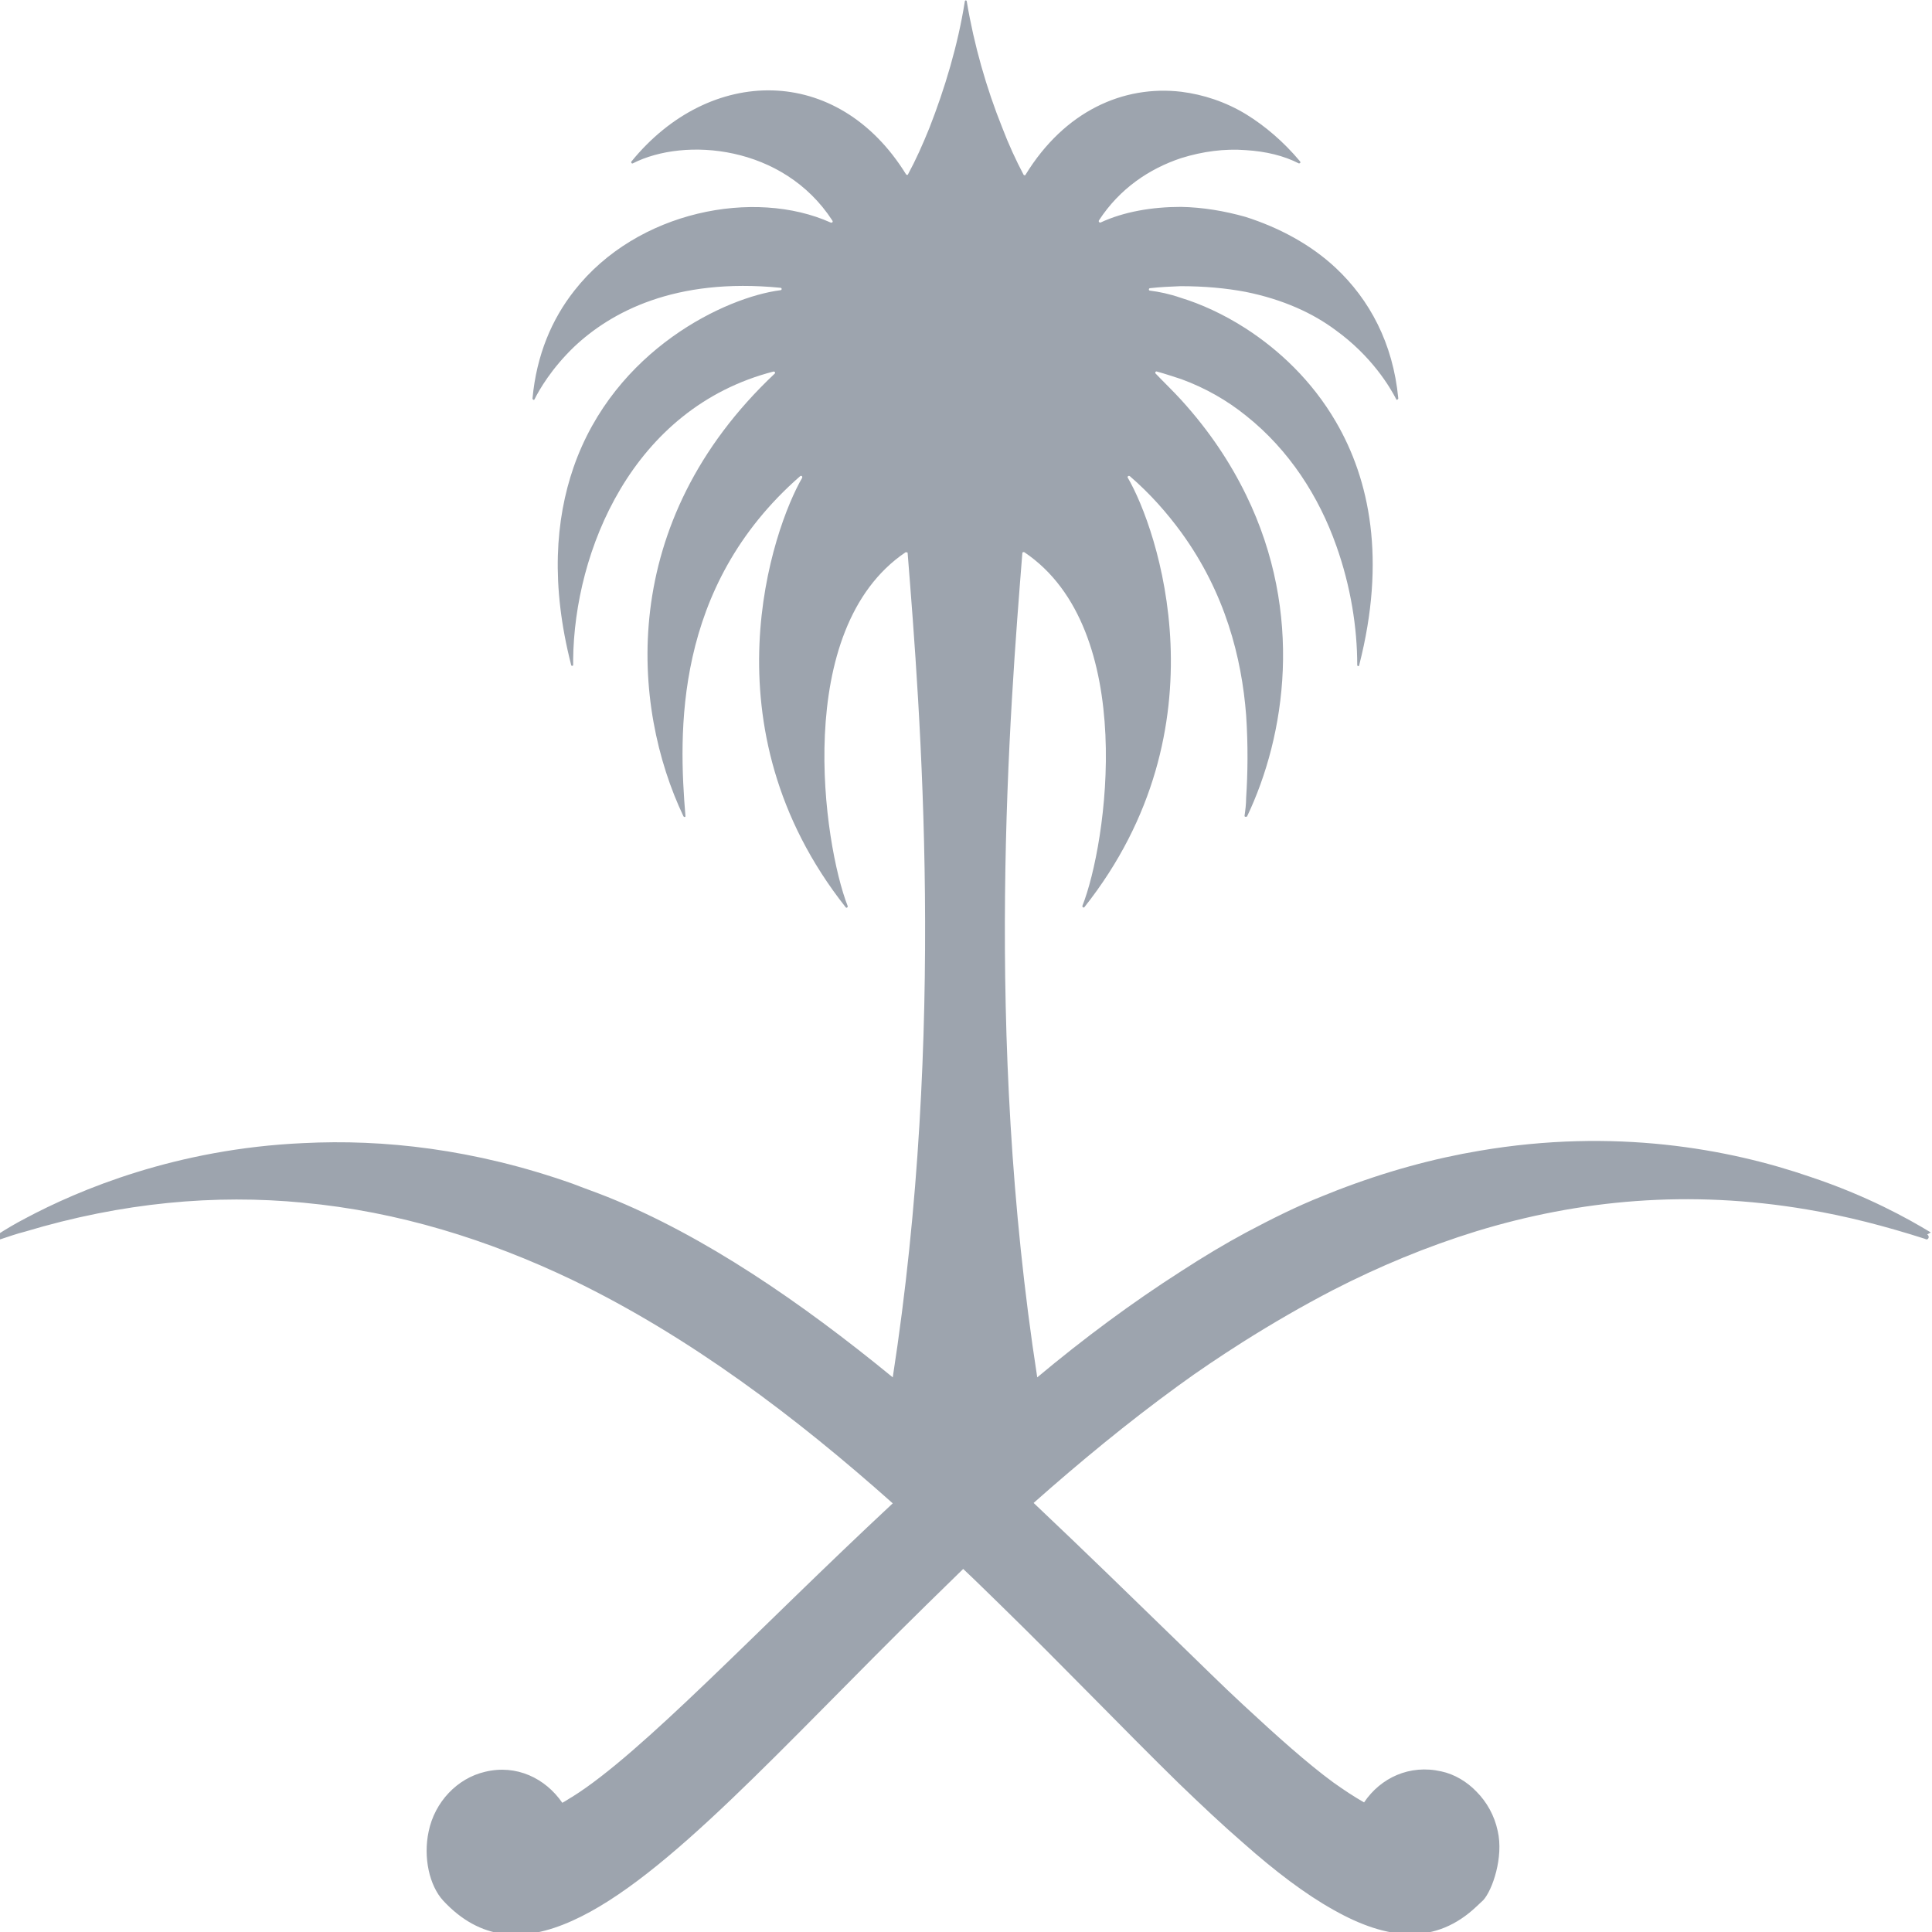 <?xml version="1.0" encoding="UTF-8"?>
<svg id="Layer_1" data-name="Layer 1" xmlns="http://www.w3.org/2000/svg" viewBox="0 0 48 48">
  <defs>
    <style>
      .cls-1 {
        fill: #9da4ae;
        stroke-width: 0px;
      }
    </style>
  </defs>
  <path class="cls-1" d="M47.97,30.62c-.56-.34-1.58-.91-2.99-1.38-2.03-.7-4.87-1.22-8.22-.65-1.13.19-2.32.51-3.56.99-.12.05-.23.09-.35.14-.63.25-1.25.56-1.89.9-.54.29-1.07.61-1.61.96-1.22.78-2.42,1.67-3.58,2.64-1.33-8.59-.68-16.56-.37-20.48,0-.02.03-.03.05-.02,2.84,1.91,2.05,7.26,1.44,8.79,0,.03.03.05.05.03,3.54-4.47,1.81-9.42,1.08-10.67-.02-.03.02-.06.05-.04.51.44.93.92,1.28,1.4,1.09,1.5,1.5,3.11,1.61,4.54.05.75.04,1.45,0,2.05,0,.16-.02.31-.04.45,0,.02.02.03.04.02,0,0,.02,0,.02,0,.96-2.01,1.42-5.04-.02-7.99-.39-.8-.91-1.59-1.61-2.36-.2-.22-.42-.43-.64-.66-.02-.02,0-.06.03-.05.22.06.42.13.61.19.6.22,1.14.53,1.61.91,1.07.85,1.81,2.01,2.24,3.23.36,1.01.52,2.04.52,2.96,0,.04.05.04.05,0,.67-2.62.26-4.6-.58-6.04-.6-1.03-1.42-1.79-2.24-2.32-.56-.36-1.12-.61-1.61-.76-.29-.1-.54-.15-.77-.18-.04,0-.03-.06,0-.06.26-.03.51-.04.76-.05.6,0,1.13.05,1.61.14.95.19,1.69.54,2.24.95.9.65,1.35,1.41,1.51,1.72,0,.03.05,0,.05-.02-.13-1.38-.72-2.46-1.55-3.24-.64-.6-1.43-1.01-2.24-1.27-.53-.15-1.07-.24-1.61-.25-.72,0-1.42.12-2,.39-.03,0-.05-.02-.04-.05.52-.8,1.26-1.29,2.04-1.55.54-.17,1.09-.24,1.61-.2.5.03.95.14,1.32.33.03,0,.05-.02.03-.05-.41-.49-.87-.88-1.34-1.17-.51-.31-1.06-.49-1.61-.56-1.44-.17-2.9.48-3.87,2.06,0,.02-.04.02-.05,0-.19-.36-.37-.75-.53-1.17-.39-.97-.7-2.05-.88-3.13,0-.04-.05-.04-.05,0-.17,1.08-.5,2.17-.88,3.14-.17.42-.34.8-.53,1.15,0,.02-.04.02-.05,0-1.7-2.75-4.88-2.7-6.82-.32-.02.02,0,.06.03.05,1.29-.66,3.74-.46,4.96,1.42.02.03,0,.06-.04.05-1.89-.85-4.81-.3-6.37,1.69-.56.71-.94,1.6-1.04,2.68,0,.03.04.05.05.02.12-.24.42-.76.98-1.3.91-.86,2.5-1.73,5.13-1.47.04,0,.04.06,0,.06-1.34.17-4.12,1.46-5.14,4.4-.45,1.3-.57,2.92-.06,4.91,0,.03.05.03.05,0,0-.05,0-.09,0-.14.03-2.67,1.45-6.24,4.98-7.15.03,0,.05.03.03.05-3.94,3.71-3.56,8.29-2.27,11,.02.03.05.02.05,0-.17-2.05-.31-5.69,2.85-8.45.03-.02.06,0,.05.04-.73,1.26-2.46,6.19,1.08,10.67.02.03.06,0,.05-.03-.6-1.53-1.39-6.88,1.44-8.79.02,0,.05,0,.05.02.31,3.91.96,11.89-.37,20.48-2.28-1.87-4.69-3.52-7.08-4.48-.3-.12-.59-.22-.87-.33-2.46-.87-4.72-1.11-6.69-1.01-3.16.14-5.58,1.16-6.91,1.87-.27.14-.5.28-.67.39-.07.05-.02.15.05.13.21-.07.41-.14.61-.19,2.43-.73,4.73-.93,6.91-.72,2.37.22,4.6.92,6.69,1.92,2.92,1.41,5.57,3.42,7.96,5.55-3.38,3.15-6.23,6.21-7.96,7.29-.09.05-.17.11-.25.15-.42-.61-1.14-.96-1.92-.77-.69.16-1.25.75-1.4,1.48-.14.65.02,1.35.36,1.72.92.99,1.99,1.05,3.21.5,2.34-1.05,5.24-4.36,8.81-7.86.3-.29.6-.59.9-.88.31.29.6.58.9.87,1.62,1.58,3.1,3.13,4.45,4.45.56.54,1.09,1.04,1.61,1.49.79.7,1.54,1.27,2.24,1.66,1.36.77,2.55.87,3.56-.09.05-.05.11-.1.16-.15.23-.25.51-1.07.36-1.72-.08-.38-.27-.72-.53-.98-.23-.24-.54-.43-.87-.5-.79-.18-1.51.16-1.92.77-.23-.13-.49-.3-.77-.5-.64-.47-1.39-1.14-2.24-1.93-.51-.47-1.04-1-1.61-1.55-1.1-1.07-2.31-2.25-3.59-3.46,1.14-1.01,2.34-2,3.59-2.91.52-.38,1.06-.74,1.61-1.09.73-.46,1.47-.89,2.24-1.29,1.15-.59,2.33-1.08,3.56-1.46,2.55-.78,5.28-1.04,8.22-.54.96.16,1.93.41,2.93.73.07.05.13-.06.05-.11Z"/>
</svg>